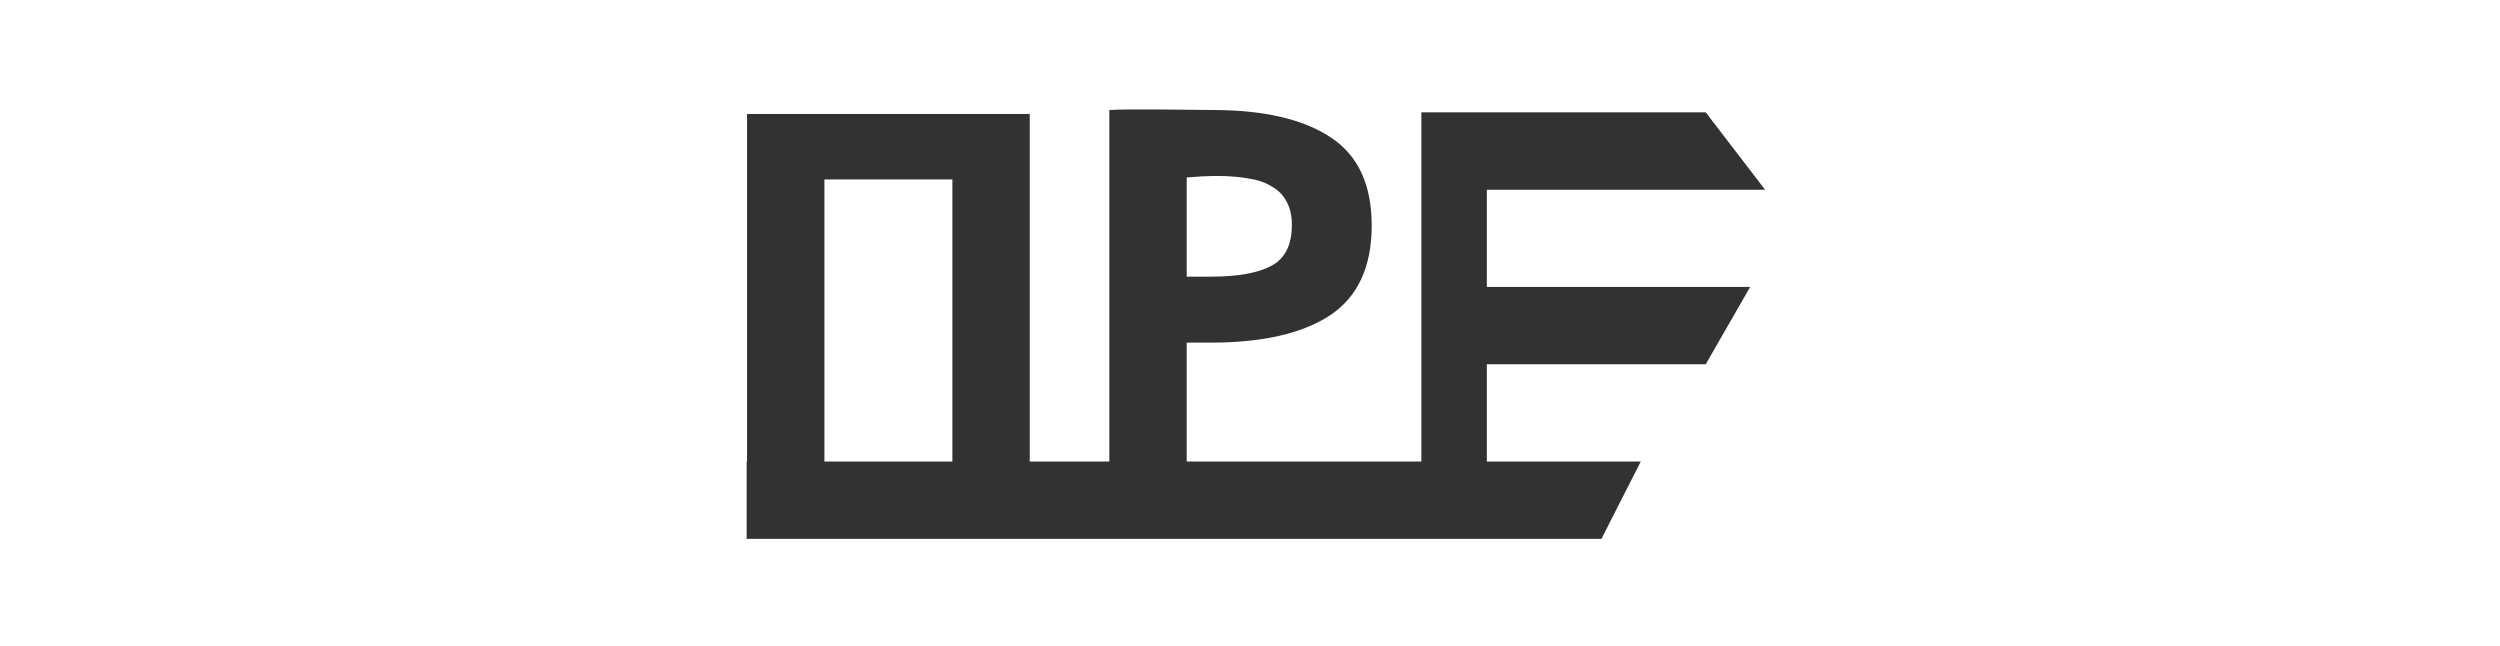 <svg width="205" height="53" viewBox="0 0 205 53" fill="none" xmlns="http://www.w3.org/2000/svg">
<path d="M84.439 9.345V42.856H78.095V14.714H67.602V42.856H61.258L61.258 9.345H84.439Z" fill="#323232"/>
<path d="M99.425 9.02C103.627 9.02 106.854 9.765 109.104 11.257C111.354 12.721 112.48 15.134 112.48 18.496C112.48 21.885 111.341 24.339 109.063 25.857C106.786 27.348 103.532 28.094 99.303 28.094H97.31V42.856H90.966V9.02C92.511 8.911 98.259 9.02 99.425 9.02ZM99.831 14.429C99.371 14.429 98.91 14.443 98.449 14.47C98.015 14.497 97.635 14.524 97.31 14.551V22.685H99.303C101.499 22.685 103.153 22.387 104.264 21.79C105.376 21.194 105.932 20.082 105.932 18.455C105.932 17.669 105.783 17.018 105.484 16.503C105.213 15.988 104.807 15.581 104.264 15.283C103.749 14.958 103.112 14.741 102.353 14.632C101.594 14.497 100.753 14.429 99.831 14.429Z" fill="#323232"/>
<path d="M139.87 9.211L144.736 15.556L121.921 15.556V23.527H143.515L139.87 29.871H121.921V37.843H134.543L131.318 44.187H121.921L61.225 44.187V37.843H116.552V9.211L139.87 9.211Z" fill="#323232"/>
</svg>
